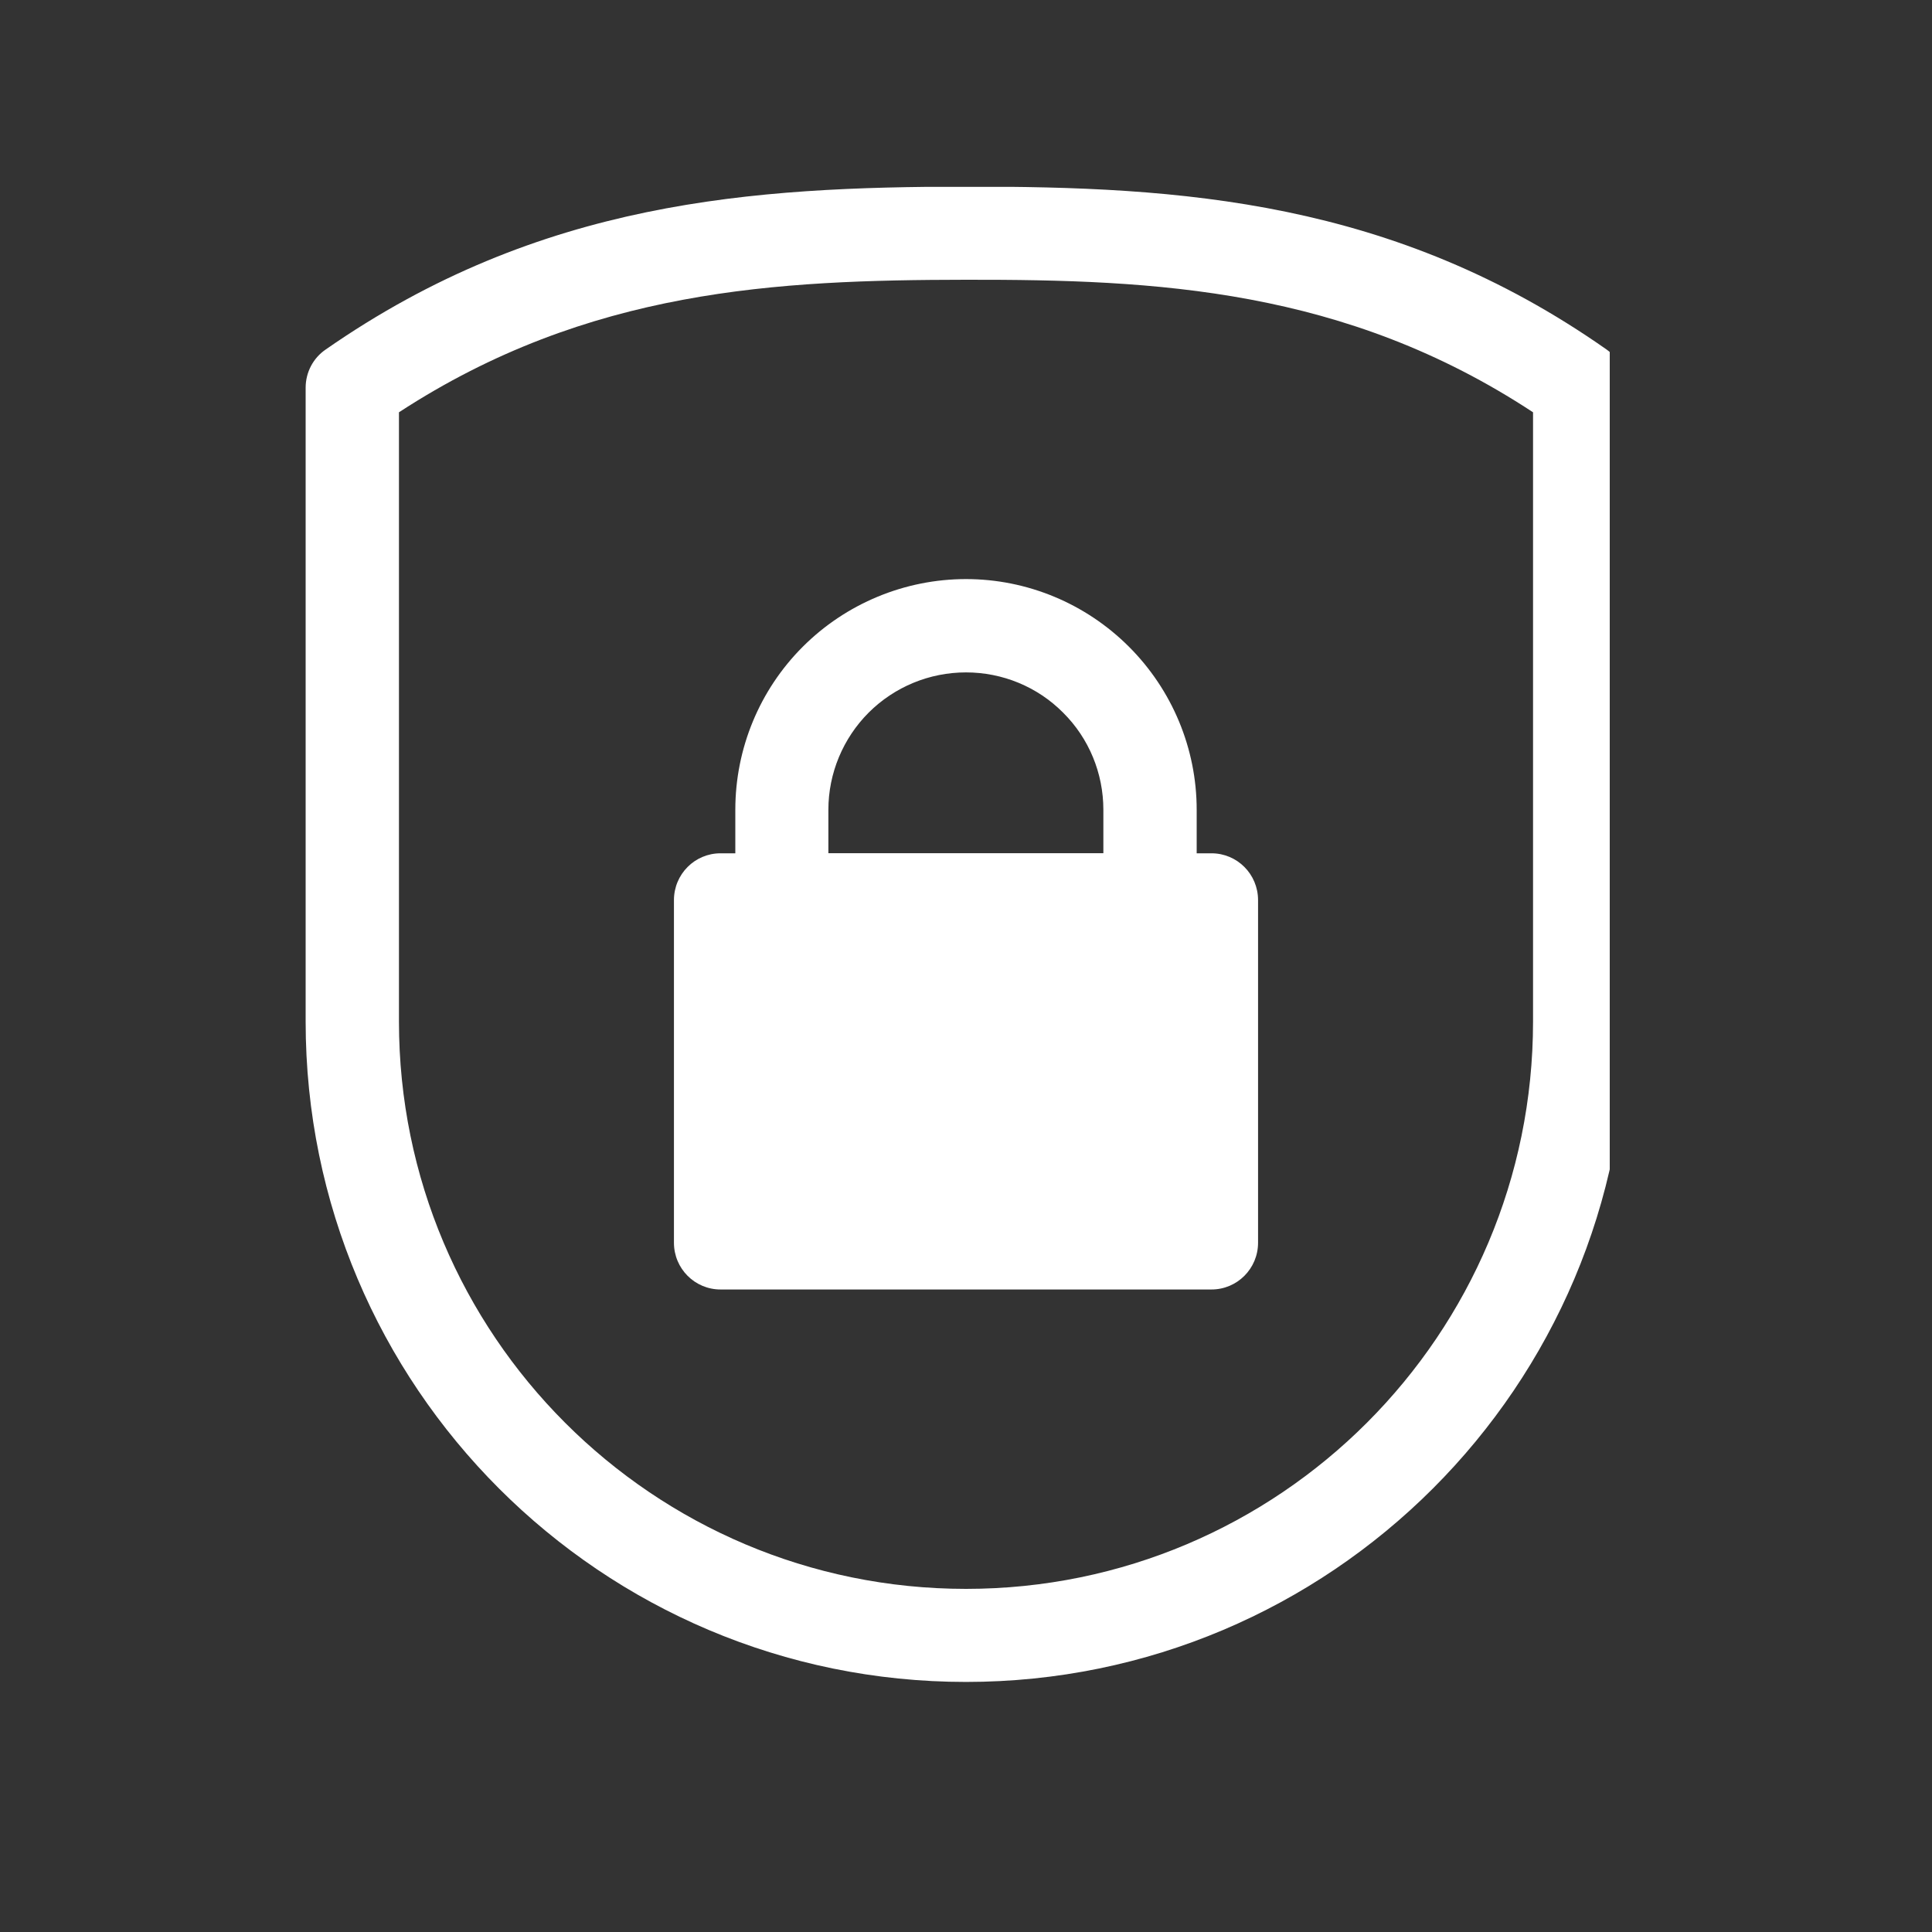 <svg xmlns="http://www.w3.org/2000/svg" xmlns:xlink="http://www.w3.org/1999/xlink" width="40" zoomAndPan="magnify" viewBox="0 0 30 30" height="40" preserveAspectRatio="xMidYMid meet" version="1.0"><rect x="0" y="0" width="30" height="30" fill="#333333" stroke="none"/><defs><clipPath id="5ef0d0f482"><path d="M 4.676 2.902 L 24.996 2.902 L 24.996 26.129 L 4.676 26.129 Z M 4.676 2.902 " clip-rule="nonzero"/></clipPath></defs><g clip-path="url(#5ef0d0f482)"><path fill="#ffffff" d="M 25.254 15.863 L 25.254 6.02 C 25.254 5.781 25.137 5.562 24.945 5.426 C 21.637 3.105 18.324 2.895 15 2.898 C 11.691 2.902 8.383 3.113 5.059 5.426 C 4.863 5.559 4.746 5.781 4.746 6.02 C 4.746 6.02 4.746 10.969 4.746 15.863 C 4.746 21.527 9.336 26.117 15 26.117 L 15 25.395 C 15 26.117 15 26.117 15 26.117 C 20.66 26.117 25.254 21.527 25.254 15.863 Z M 23.805 6.402 C 20.879 4.477 17.941 4.34 15 4.344 C 12.074 4.348 9.137 4.484 6.195 6.402 L 6.195 15.863 C 6.195 20.727 10.137 24.672 15 24.672 C 15 24.672 15 25.395 15 25.395 L 15 24.672 C 19.863 24.672 23.805 20.727 23.805 15.863 Z M 23.805 6.402 " fill-opacity="1" fill-rule="evenodd"/></g><path fill="#ffffff" d="M 19.535 13.977 C 19.535 13.574 19.211 13.25 18.812 13.25 L 11.188 13.25 C 10.789 13.25 10.465 13.574 10.465 13.977 L 10.465 19.297 C 10.465 19.699 10.789 20.023 11.188 20.023 L 18.812 20.023 C 19.211 20.023 19.535 19.699 19.535 19.297 Z M 19.535 13.977 " fill-opacity="1" fill-rule="evenodd"/><path fill="#ffffff" d="M 18.582 12.574 C 18.582 11.625 18.203 10.715 17.531 10.043 C 16.859 9.371 15.949 8.992 15 8.992 L 15 9.715 C 15 8.992 15 8.992 15 8.992 C 14.051 8.992 13.137 9.371 12.465 10.043 C 11.793 10.715 11.418 11.625 11.418 12.574 C 11.418 13.348 11.418 13.977 11.418 13.977 C 11.418 14.375 11.742 14.699 12.141 14.699 L 17.859 14.699 C 18.258 14.699 18.582 14.375 18.582 13.977 Z M 17.133 13.25 L 17.133 12.574 C 17.133 12.008 16.91 11.465 16.508 11.066 C 16.109 10.664 15.566 10.441 15 10.441 L 15 9.715 L 15 10.441 C 14.434 10.441 13.891 10.664 13.488 11.066 C 13.09 11.465 12.863 12.008 12.863 12.574 L 12.863 13.25 Z M 17.133 13.25 " fill-opacity="1" fill-rule="evenodd"/></svg>